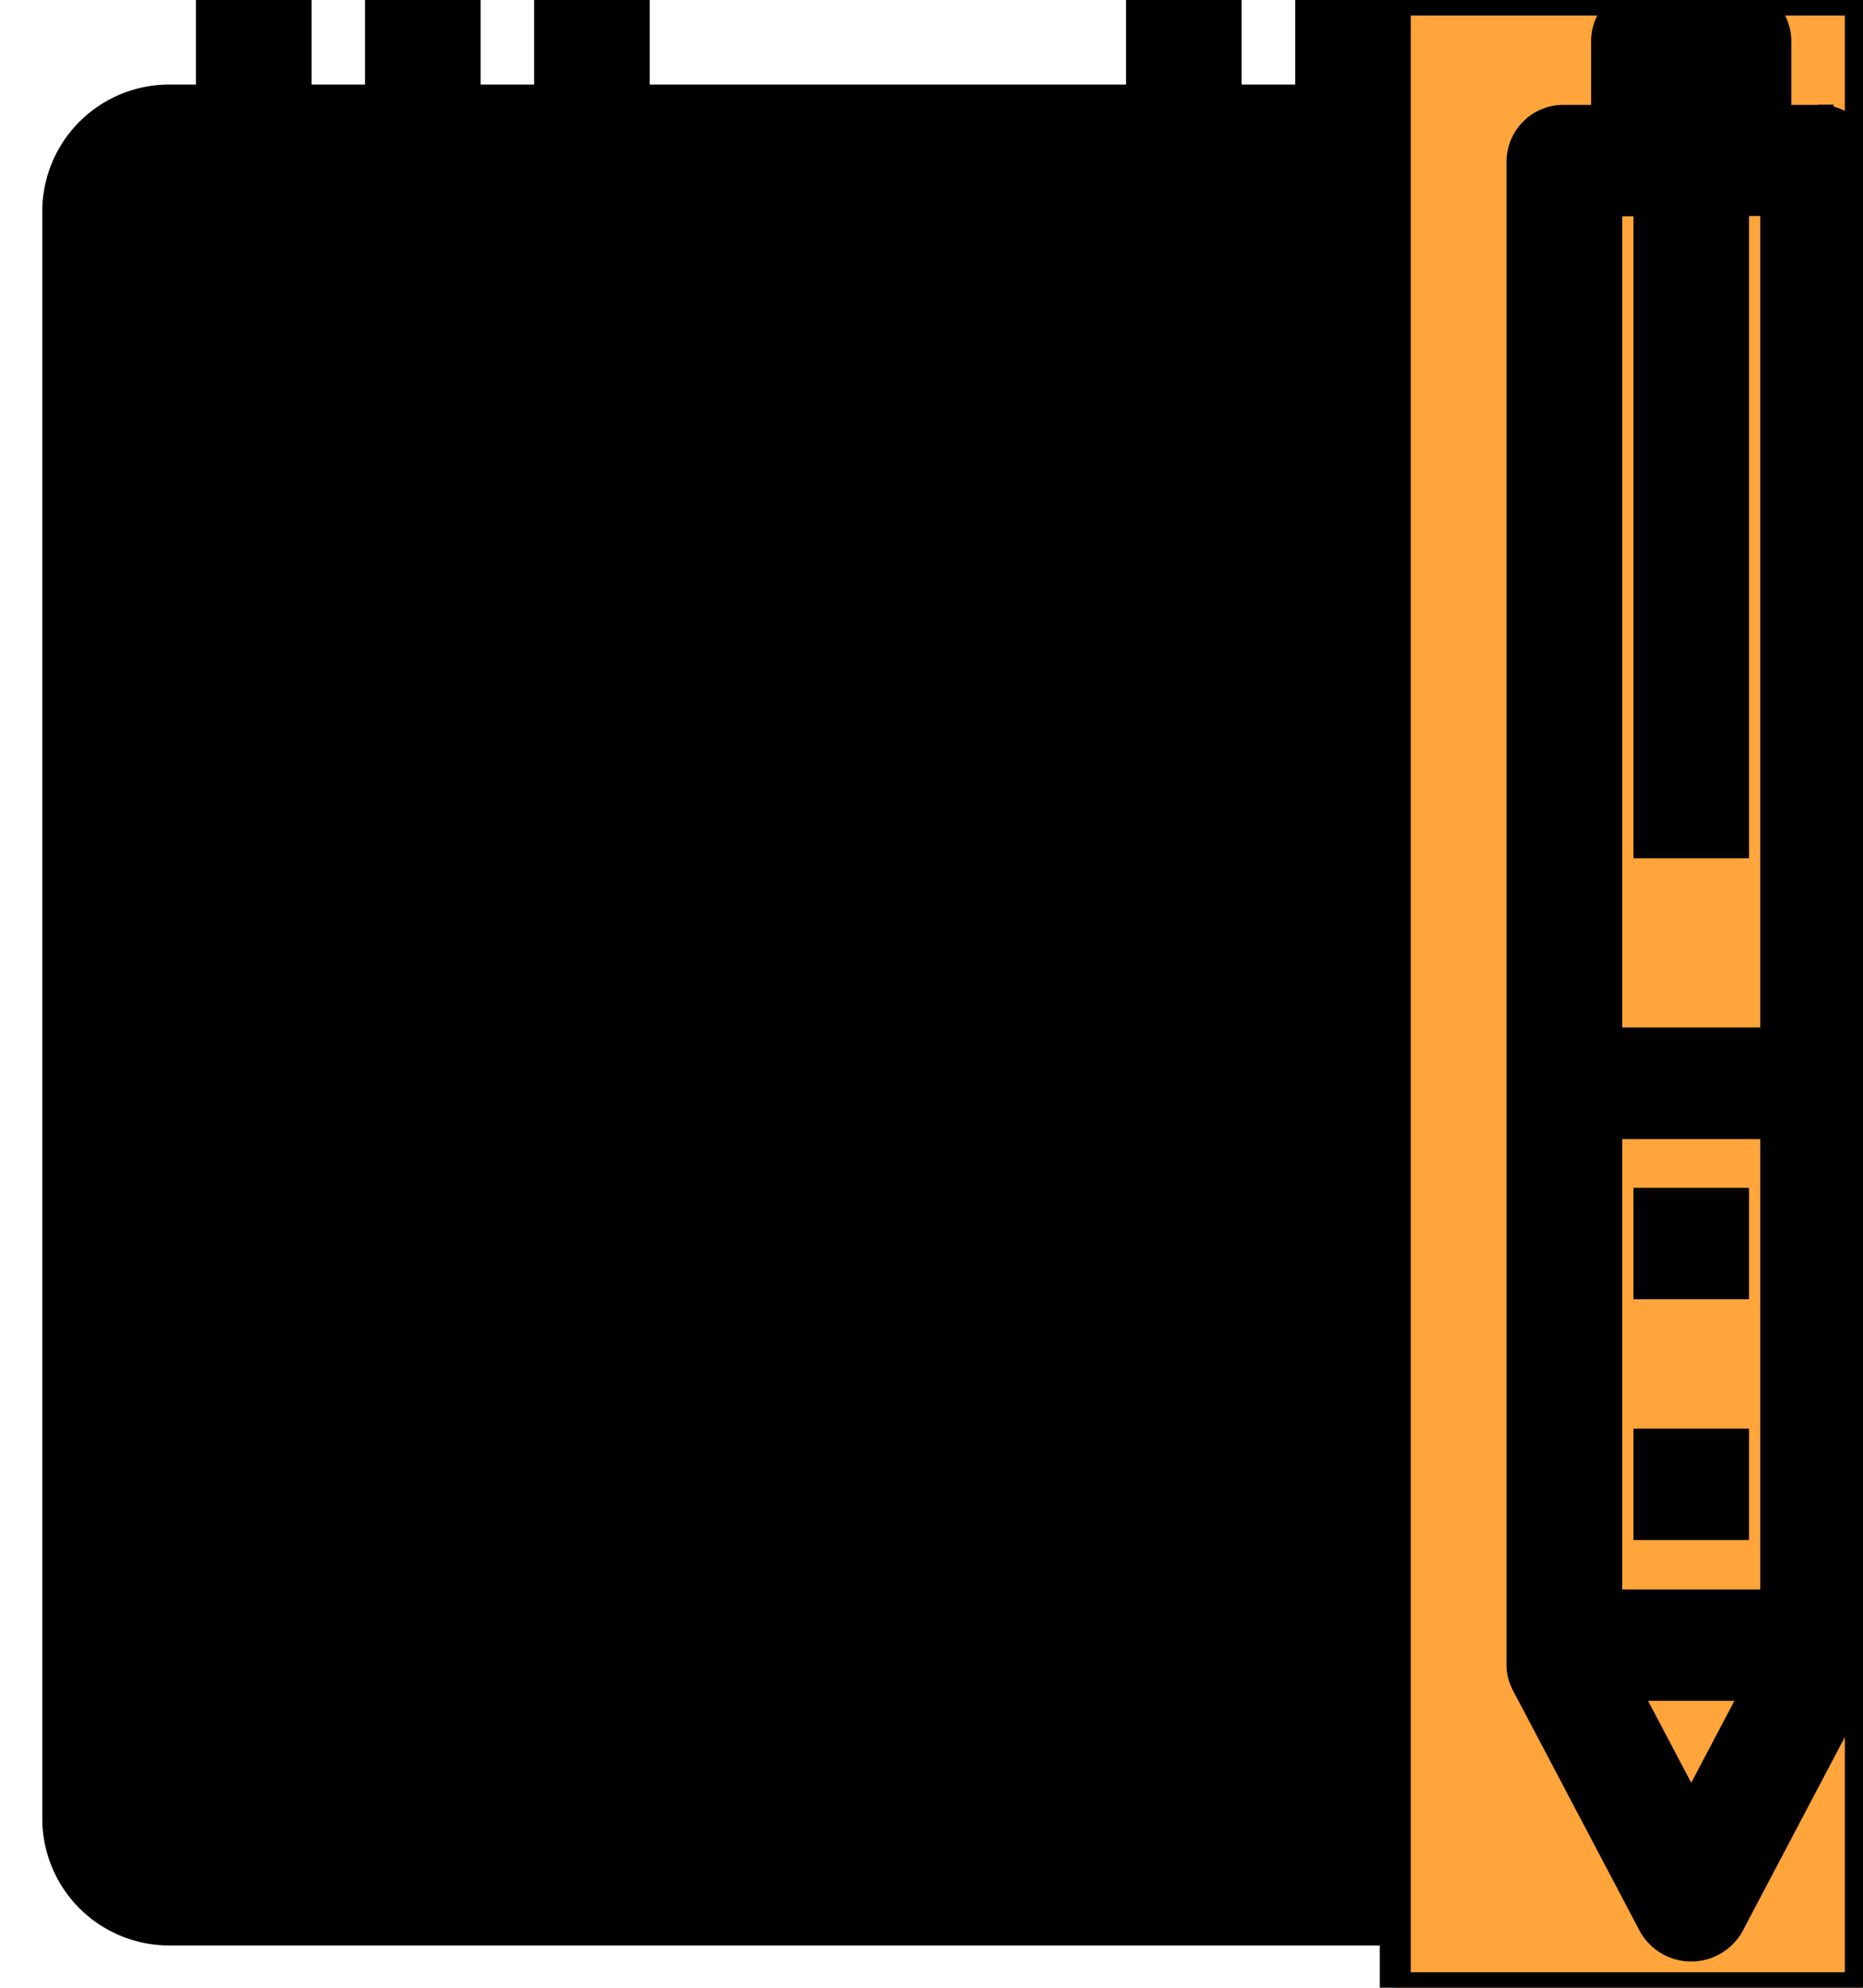 <svg xmlns="http://www.w3.org/2000/svg" width="60" height="64" viewBox="0 0 60 64"><title>Icon-pen</title><path d="M5.447 2.723h46.298a4.085 4.085 0 0 1 4.085 4.085v51.745a4.085 4.085 0 0 1-4.085 4.085H5.447a4.085 4.085 0 0 1-4.085-4.085V6.808a4.085 4.085 0 0 1 4.085-4.085z" fill="none!important"/><path d="M2.723 12.255h53.106v2.723H2.723v-2.723zM6.809 0h2.723v6.809H6.809V0zm5.446 0h2.723v6.809h-2.723V0zm5.447 0h2.723v6.809h-2.723V0zm19.064 0h2.723v6.809h-2.723V0zm5.447 0h2.723v6.809h-2.723V0zm5.447 0h2.723v6.809H47.66V0zM14.979 27.234v-1.362h27.234v1.362H14.979zm0 5.447v-1.362h27.234v1.362H14.979zm0 5.447v-1.362h27.234v1.362H14.979zm0 5.446v-1.362h27.234v1.362H14.979zm0 5.447v-1.362h14.979v1.362H14.979z" stroke="none!important"/><path fill="#ffa53b" d="M44.936 0h14.979v64H44.936V0z" stroke="none!important"/><path d="M55.83 41.332h-2.723v-2.587h2.723v2.587zm-1.362 2.587zm1.362 5.166h-2.723v-2.587h2.723v2.587zm2.723-45.208h-1.362V1.29A1.332 1.332 0 0 0 55.86-.001h-2.785c-.721 0-1.309.573-1.331 1.289v2.589h-1.393c-.722 0-1.309.574-1.331 1.291v48.445c.001.213.057.413.153.588l-.003-.006 4.085 7.751a1.39 1.39 0 0 0 2.42.006l.004-.007 4.085-7.751c.093-.168.148-.368.15-.581V5.163a1.333 1.333 0 0 0-1.331-1.293h-.032.002zm-6.808 2.587h1.362v20.669h2.723V6.453h1.362v27.128h-5.447V6.453zm0 29.712h5.447v15.502h-5.447V36.165zm2.723 22.297l-2.22-4.212h4.439z" stroke="none!important"/></svg>